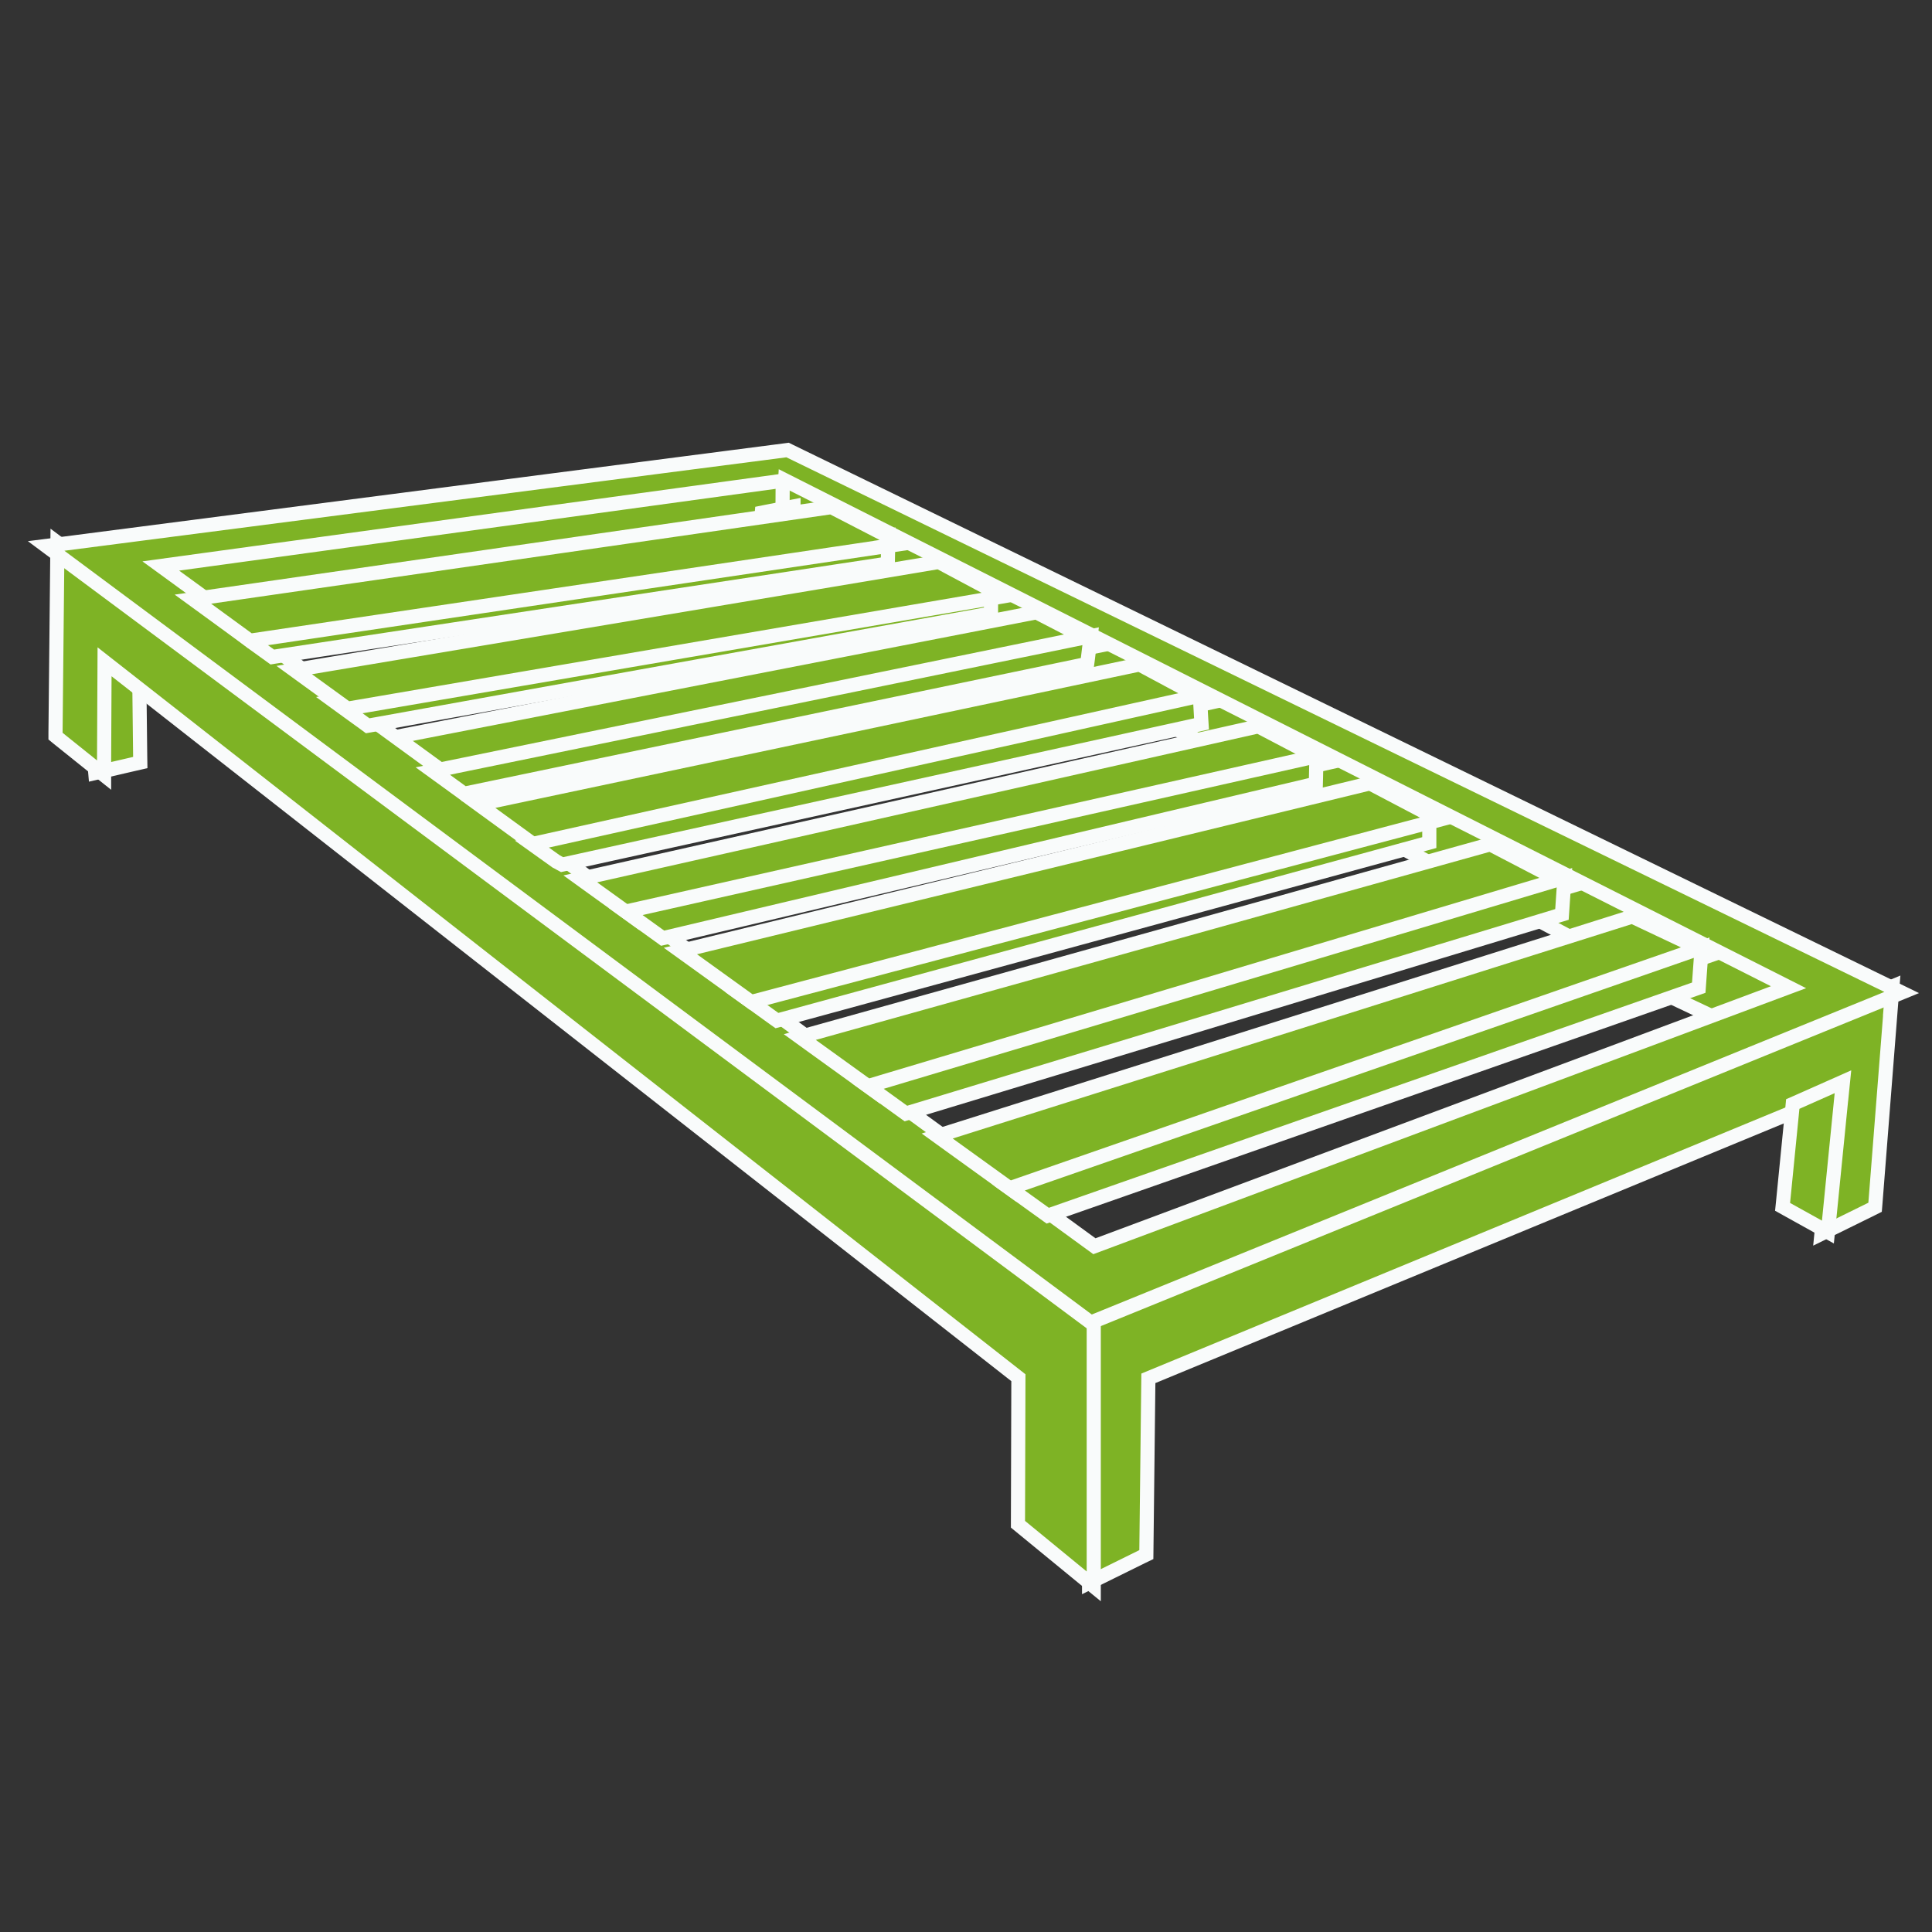 <svg width="41" height="41" fill="none" xmlns="http://www.w3.org/2000/svg"><rect width="100%" height="100%" fill="#333333" stroke="none"/><path d="M40.14 21.18l.02-.245-.227.094-16.729 6.952-.092.038v5.571l.216-.107.916-.452.083-.04.001-.093.042-3.648 14.57-6.02-.26 2.683-.026.268.242-.119.82-.404.076-.038.007-.085.342-4.356zm-23.525-8.515l.226.17.014-.283.017-.325.01-.189-.187.034-.36.066-.336.061.273.206.343.26zm-13.35-.853l-.37.05.302.22.899.653.048.035.06-.008 12.505-1.744.13-.018V9.964l-.17.024-13.404 1.824zm-.996 2.028l-.23-.192-.016.3c-.041.75-.045 1.319-.039 1.701a12.735 12.735 0 00.02.543l.002.029v.007l.001.002h0l.15-.012-.15.013.015.172.168-.039.67-.155.117-.027-.002-.121-.018-1.575-.001-.069-.053-.044-.634-.532z" fill="#7EB325" stroke="#F9FBFB" stroke-width=".3"/><path d="M16.74 12.079l-.113.023-.007.115-.018.304-.01.186.184-.03.689-.11.118-.018.008-.12.02-.335.013-.195-.192.039-.692.14zM1.178 15.55v.072l.056.046.732.587.243.194v-.31l.01-2.095 19.393 15.193-.009 3.039v.071l.055.045 1.308 1.073.245.2v-5.622l-.06-.045L1.456 11.695l-.237-.178-.003.297-.038 3.735zm15.649-5.508l-.217-.11v.243l-.004.754v.102l.094.038.1.04.042.017.044-.009.717-.145 1.03.536.01.276-.045.01-.413.085.374.195.383.199.047.024.052-.01.854-.174.952.525-.006.212-.176.042-.392.093.358.186.386.201.05.026.055-.013.817-.199.989.535-.026.203-.195.045-.39.09.354.189.483.256.05.026.055-.013.883-.21 1.127.603.02.308-.17.038-.404.091.37.189.54.276.049.025.053-.012.948-.218 1.063.567.002.29-.216.062-.358.102.329.174.486.258.052.028.057-.016.937-.253 1.122.584-.007.32-.22.079-.322.114.301.16.553.293.052.027.056-.014 1.047-.271 1.387.724-.02.41-.199.067-.332.11.31.165.671.356.054.029.06-.018 1.05-.314 1.362.666-.046.548-.266.11-.313.129.306.145.814.385.057.027.059-.022 1.523-.562.324-.12-.308-.155-21.275-10.75z" fill="#7EB325" stroke="#F9FBFB" stroke-width=".3"/><path d="M16.15 11.054l-.019.2.197-.038.389-.075.122-.024v-.369l-.18.035-.382.075-.11.022-.01.111-.006.063zm6.784 2.726l.42-.083-.38-.196-.934-.483-.046-.024-.051.01-13.367 2.602-.324.063.26.203.77.6.055.041.067-.013 13.53-2.72z" fill="#7EB325" stroke="#F9FBFB" stroke-width=".3"/><path d="M40.048 21.19l.31-.127-.301-.147L16.754 9.57l-.04-.02-.045.006-15.322 1.983-.368.047.298.222L23.08 28.016l.067.05.079-.031 16.82-6.846zM16.662 10.194L37.955 20.95l-14.73 5.497L3.412 12.011l13.25-1.816z" fill="#7EB325" stroke="#F9FBFB" stroke-width=".3"/><path d="M16.812 10.83l-.18-.067-.021.19-.003.03-.02.178.178-.011.072-.005.02-.134.048.005.003-.03-.047-.005.018-.126-.068-.026zm22.273 12.383l.026-.257-.236.105-.75.333-.08.035-.008.087-.198 1.997-.01.098.086.048.677.376.199.111.023-.227.27-2.706zm-17.564 2.072l.063.045.073-.025 14.337-4.928.349-.12-.333-.158-1.318-.623-.053-.025-.056.017-14.41 4.55-.284.09.242.175 1.39 1.002zM5.73 13.907l.049.036.06-.01 12.877-1.954.125-.02.002-.126.006-.289.003-.177-.175.026-13.258 1.973-.346.052.276.215.004.003h0l.004.003.372.268z" fill="#7EB325" stroke="#F9FBFB" stroke-width=".3"/><path d="M18.69 11.607l.46-.068-.413-.213-1.05-.542-.043-.022-.047.007-13.138 1.894-.365.052.298.217.862.629.05.036.06-.009 13.326-1.98zm-9.171 4.688l-.334.068.276.2.333.242.054.04.065-.014 13.054-2.72.105-.023.014-.106.033-.272.026-.208-.205.042-13.421 2.75zm-1.767-.931l.051.038.063-.011 13.042-2.35.123-.023v-.125l.002-.225v-.178l-.176.03-13.421 2.3-.352.06.289.21.379.274z" fill="#7EB325" stroke="#F9FBFB" stroke-width=".3"/><path d="M20.857 12.729l.432-.074-.387-.206-.936-.5-.045-.023-.05.008L6.596 14.16l-.352.06.289.21.789.572.051.037.062-.01 13.422-2.3zm4.435 2.267l.396-.087-.357-.192-1.1-.59-.048-.026-.054.011-13.647 2.886-.33.07.272.198 1.002.729.054.04.066-.015 13.746-3.024z" fill="#7EB325" stroke="#F9FBFB" stroke-width=".3"/><path d="M11.788 18.27l.007.005.007.004.076.043.05.027.055-.012 13.39-2.947.125-.028-.008-.128-.017-.294-.01-.176-.173.038-13.674 3.038-.328.073.273.195.227.162zm1.63 1.176h0l.01.007.009.005.051.03.059-.012 14.235-3.198.399-.09-.362-.189-1.068-.56-.049-.025-.054.012-14.008 3.152-.325.073.27.195.833.6z" fill="#7EB325" stroke="#F9FBFB" stroke-width=".3"/><path d="M13.604 19.272l-.325.073.27.195.458.33.055.04.067-.015 13.683-3.238.112-.027.003-.116.006-.274.005-.192-.187.042-14.147 3.182zm2.437 1.763l-.306.081.257.185.438.316.058.041.07-.018 13.664-3.729.11-.03v-.652l-.188.05-14.102 3.756z" fill="#7EB325" stroke="#F9FBFB" stroke-width=".3"/><path d="M15.883 21.222l.058.042.068-.018 14.162-3.75.372-.098-.34-.18-1.08-.568-.05-.026-.055.013-14.262 3.468-.317.077.264.19 1.18.85zm2.647 1.908l.06.043.07-.02 14.319-4.24.356-.105-.33-.171-1.328-.692-.053-.027-.057.016-14.294 3.99-.3.084.253.183 1.304.94z" fill="#7EB325" stroke="#F9FBFB" stroke-width=".3"/><path d="M18.712 22.962l-.292.088.247.178.498.36.06.043.071-.022 13.752-4.173.099-.03.007-.103.031-.46.015-.216-.207.062-14.281 4.273zm2.988 2.16l-.273.095.234.169.51.367.064.046.073-.026 13.649-4.78.093-.033.007-.098.038-.523.017-.228-.216.075L21.7 25.122z" fill="#7EB325" stroke="#F9FBFB" stroke-width=".3"/></svg>